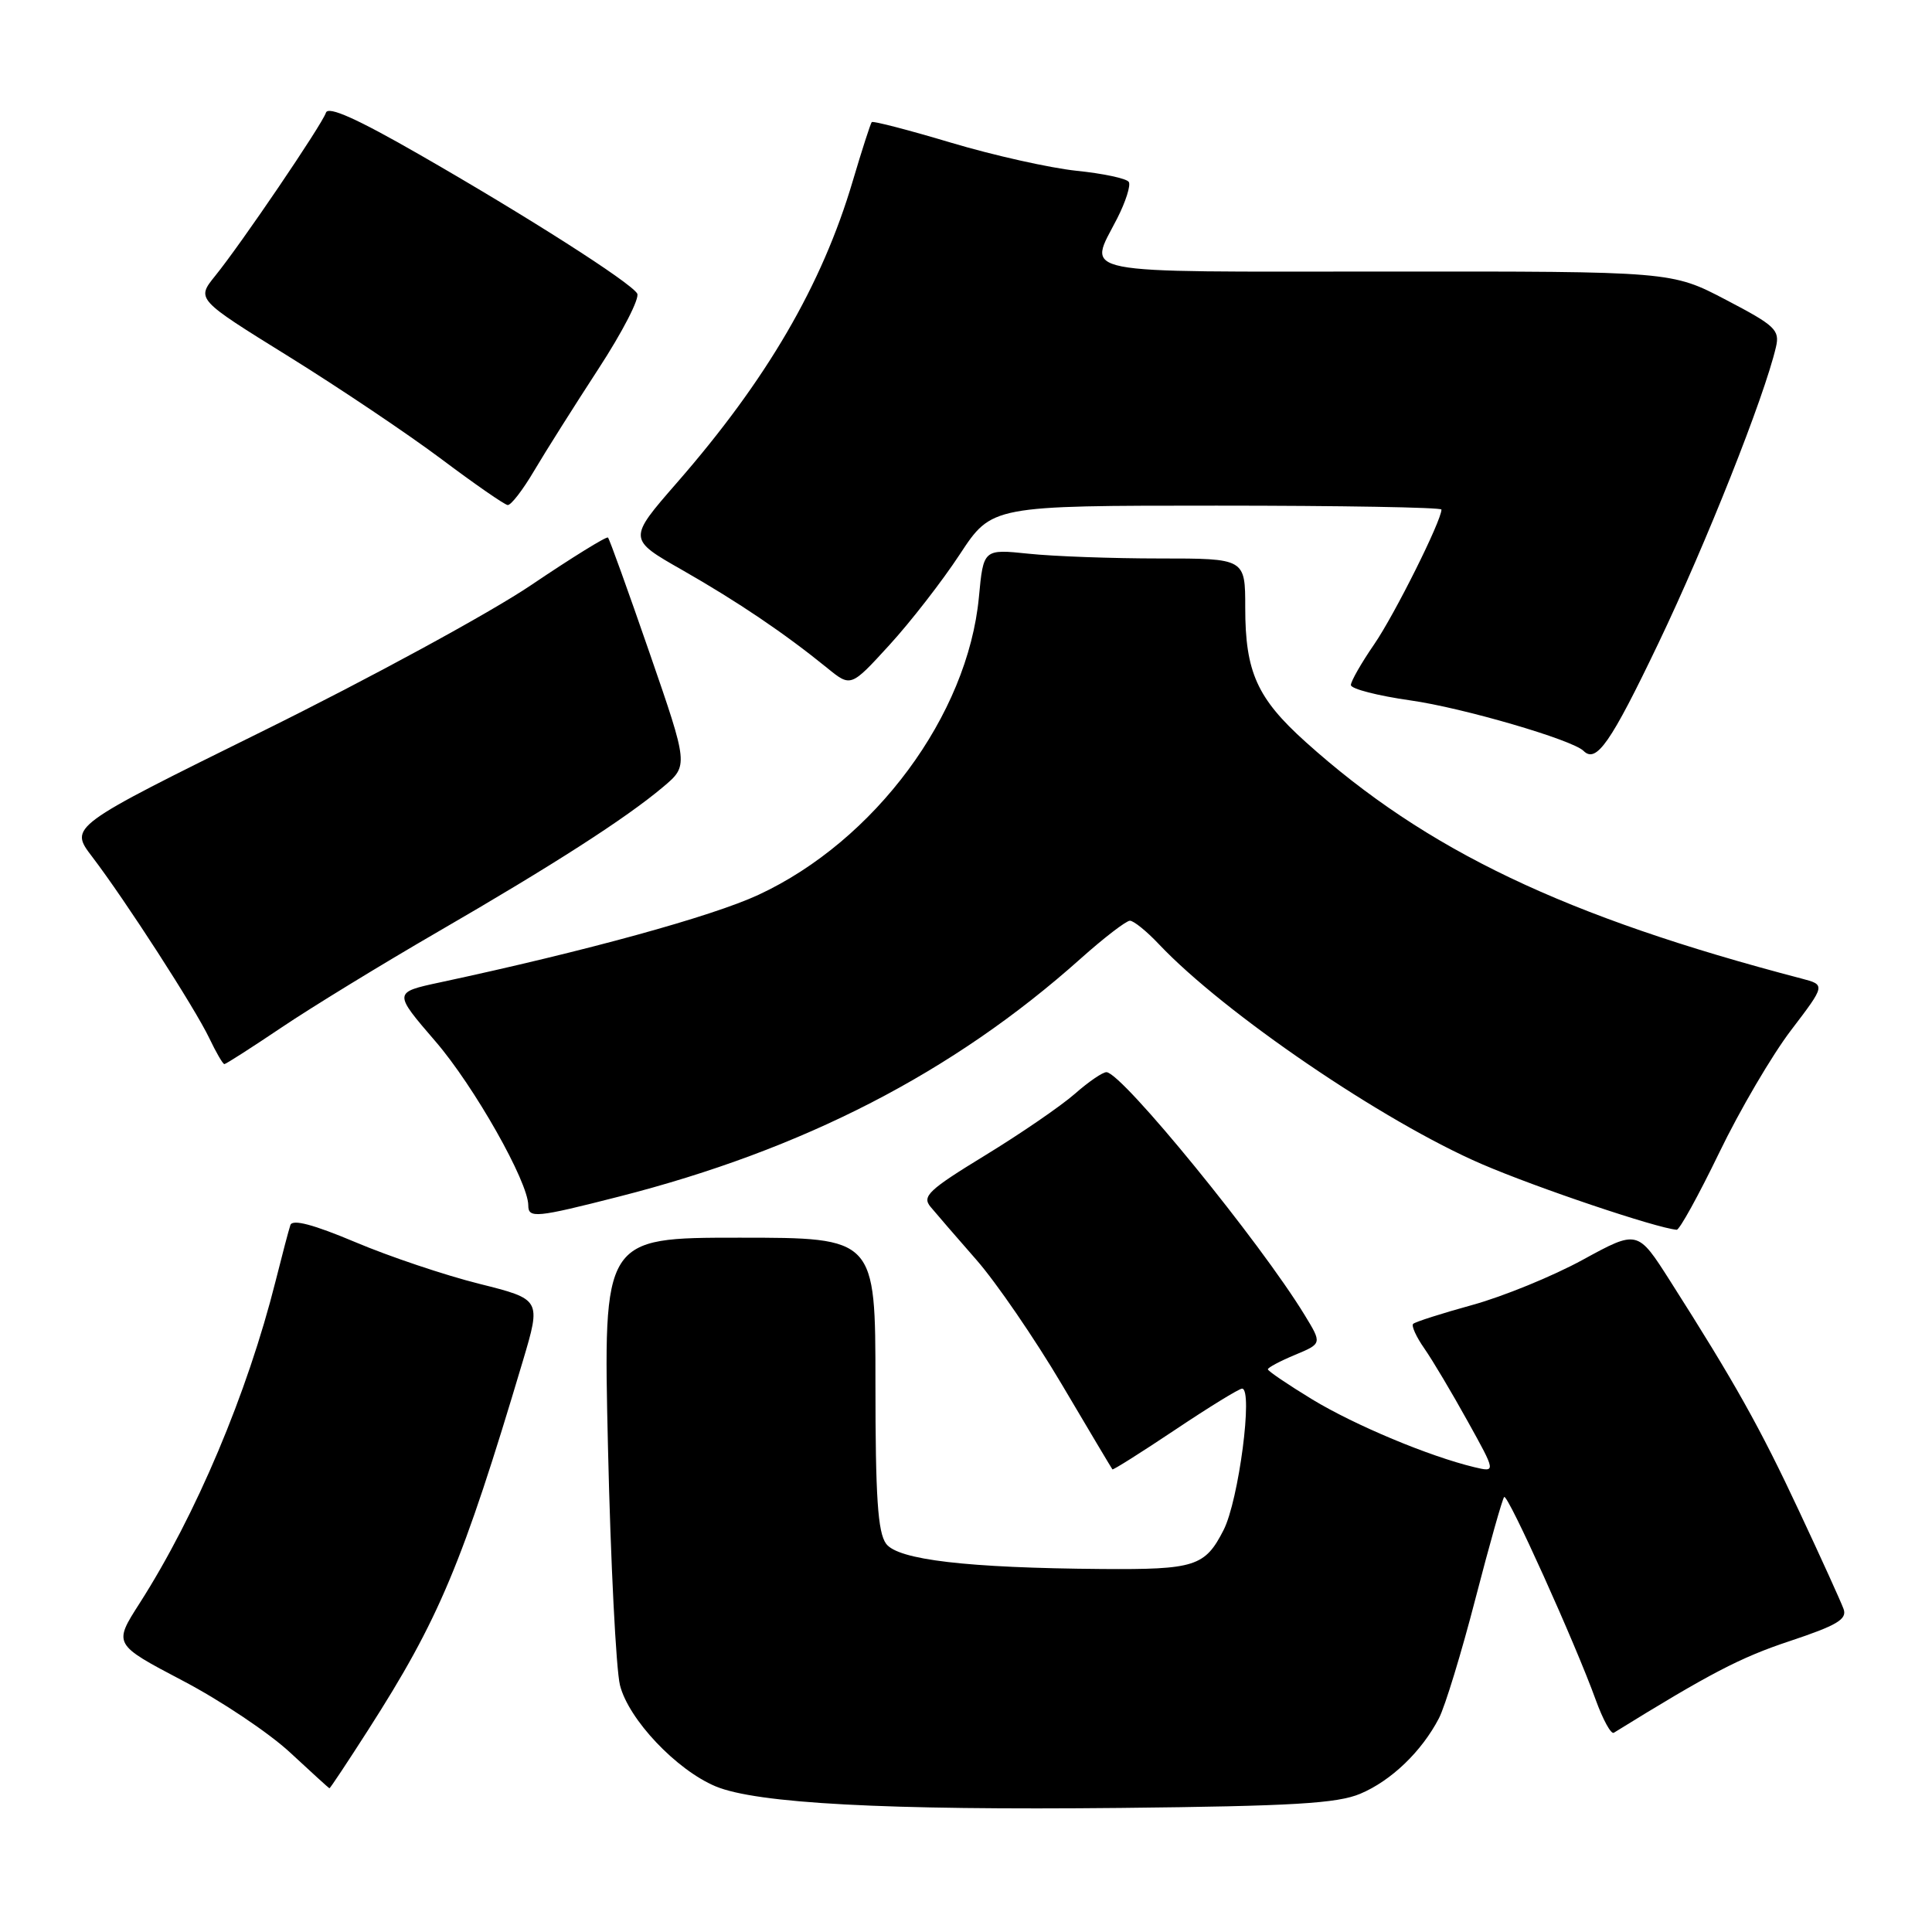 <?xml version="1.0" encoding="UTF-8" standalone="no"?>
<!DOCTYPE svg PUBLIC "-//W3C//DTD SVG 1.1//EN" "http://www.w3.org/Graphics/SVG/1.1/DTD/svg11.dtd" >
<svg xmlns="http://www.w3.org/2000/svg" xmlns:xlink="http://www.w3.org/1999/xlink" version="1.1" viewBox="0 0 256 256">
 <g >
 <path fill="currentColor"
d=" M 180.25 237.68 C 184.35 235.95 188.38 232.08 190.67 227.67 C 191.48 226.11 193.66 218.97 195.51 211.81 C 197.37 204.64 199.08 198.59 199.31 198.36 C 199.77 197.89 208.73 217.73 211.45 225.26 C 212.40 227.87 213.47 229.83 213.84 229.60 C 226.57 221.73 230.60 219.63 237.10 217.47 C 243.44 215.36 244.78 214.56 244.28 213.19 C 243.94 212.26 241.30 206.43 238.39 200.23 C 233.21 189.15 229.87 183.19 221.30 169.73 C 216.99 162.96 216.99 162.96 209.74 166.92 C 205.76 169.10 199.17 171.79 195.11 172.91 C 191.04 174.03 187.51 175.16 187.25 175.42 C 186.99 175.67 187.66 177.15 188.74 178.69 C 189.82 180.24 192.39 184.56 194.46 188.30 C 198.23 195.09 198.23 195.09 195.36 194.41 C 189.37 192.97 179.54 188.86 173.88 185.43 C 170.65 183.46 168.00 181.67 168.00 181.44 C 168.00 181.21 169.62 180.35 171.59 179.53 C 175.18 178.03 175.18 178.03 172.88 174.26 C 166.96 164.55 148.77 142.25 146.63 142.07 C 146.15 142.03 144.26 143.32 142.42 144.94 C 140.57 146.56 135.22 150.23 130.52 153.10 C 123.04 157.67 122.14 158.52 123.30 159.91 C 124.02 160.78 126.76 163.95 129.39 166.95 C 132.01 169.94 137.10 177.37 140.70 183.45 C 144.29 189.53 147.31 194.59 147.40 194.70 C 147.49 194.81 151.23 192.45 155.72 189.45 C 160.20 186.45 164.19 184.00 164.58 184.00 C 166.07 184.00 164.14 198.81 162.13 202.74 C 159.67 207.57 158.33 207.99 146.00 207.90 C 128.12 207.76 118.98 206.69 117.41 204.55 C 116.31 203.04 116.00 198.35 116.00 183.31 C 116.00 164.00 116.00 164.00 97.96 164.00 C 79.92 164.00 79.92 164.00 80.56 191.75 C 80.91 207.01 81.63 221.21 82.15 223.30 C 83.29 227.83 89.62 234.52 94.82 236.70 C 100.26 238.97 117.26 239.88 148.50 239.56 C 171.32 239.32 177.19 238.97 180.25 237.68 Z  M 48.77 229.25 C 58.19 214.55 61.27 207.21 69.28 180.34 C 71.71 172.17 71.71 172.17 63.50 170.11 C 58.98 168.98 51.59 166.50 47.08 164.59 C 41.52 162.25 38.76 161.52 38.48 162.32 C 38.26 162.97 37.38 166.31 36.52 169.74 C 32.78 184.63 25.98 200.74 18.50 212.44 C 15.02 217.87 15.02 217.87 24.19 222.69 C 29.24 225.33 35.64 229.62 38.43 232.21 C 41.22 234.80 43.57 236.94 43.65 236.96 C 43.74 236.98 46.04 233.51 48.77 229.25 Z  M 227.80 152.75 C 230.52 147.11 234.81 139.80 237.33 136.50 C 241.90 130.50 241.90 130.50 238.70 129.66 C 207.36 121.46 189.02 112.71 173.00 98.31 C 166.57 92.53 165.00 89.04 165.00 80.53 C 165.00 74.00 165.00 74.00 153.65 74.00 C 147.40 74.00 139.60 73.72 136.30 73.37 C 130.31 72.75 130.31 72.75 129.71 79.12 C 128.24 94.76 115.92 111.41 100.50 118.57 C 94.35 121.43 77.63 126.03 58.31 130.17 C 52.11 131.50 52.11 131.50 57.71 138.00 C 62.83 143.94 70.00 156.61 70.00 159.72 C 70.00 161.46 71.03 161.36 82.00 158.56 C 106.48 152.32 126.30 142.11 143.16 127.05 C 146.27 124.27 149.23 122.00 149.72 122.00 C 150.22 122.00 151.95 123.40 153.56 125.11 C 162.20 134.25 183.29 148.62 196.35 154.25 C 203.63 157.39 219.49 162.73 222.17 162.95 C 222.54 162.98 225.07 158.39 227.80 152.75 Z  M 37.30 136.15 C 41.26 133.48 50.58 127.78 58.00 123.48 C 73.29 114.63 82.95 108.42 87.86 104.28 C 91.23 101.44 91.23 101.44 86.07 86.51 C 83.23 78.30 80.76 71.42 80.56 71.23 C 80.37 71.04 75.78 73.88 70.36 77.54 C 64.94 81.20 48.95 89.90 34.83 96.87 C 9.17 109.54 9.17 109.54 12.21 113.52 C 16.61 119.29 25.82 133.56 27.73 137.56 C 28.63 139.45 29.53 141.00 29.73 141.00 C 29.93 141.00 33.33 138.82 37.30 136.15 Z  M 219.74 85.25 C 226.08 72.00 233.77 52.64 235.32 46.00 C 235.85 43.73 235.25 43.15 228.70 39.73 C 221.50 35.96 221.50 35.96 183.75 35.98 C 141.62 36.00 144.17 36.51 148.04 28.93 C 149.16 26.73 149.85 24.56 149.57 24.11 C 149.29 23.65 146.17 22.99 142.65 22.63 C 139.13 22.26 131.65 20.59 126.03 18.91 C 120.41 17.23 115.68 16.00 115.51 16.18 C 115.35 16.36 114.21 19.88 112.99 24.00 C 108.92 37.76 101.60 50.32 89.70 63.96 C 83.19 71.43 83.19 71.43 90.45 75.56 C 97.78 79.75 103.92 83.89 109.62 88.52 C 112.74 91.06 112.74 91.06 117.84 85.48 C 120.65 82.41 124.85 77.00 127.18 73.45 C 131.42 67.00 131.42 67.00 161.21 67.00 C 177.60 67.00 191.00 67.23 191.00 67.52 C 191.00 69.00 184.78 81.46 182.09 85.37 C 180.39 87.84 179.00 90.27 179.00 90.77 C 179.00 91.28 182.56 92.19 186.91 92.81 C 193.80 93.78 208.37 98.03 209.83 99.50 C 211.52 101.18 213.42 98.45 219.74 85.25 Z  M 70.77 62.39 C 72.27 59.85 76.11 53.77 79.30 48.87 C 82.49 43.98 84.80 39.49 84.43 38.89 C 83.50 37.38 69.82 28.65 55.56 20.47 C 47.31 15.73 43.49 14.02 43.19 14.93 C 42.66 16.53 31.93 32.35 28.50 36.57 C 26.02 39.65 26.02 39.65 38.26 47.24 C 44.99 51.42 54.10 57.54 58.50 60.84 C 62.90 64.14 66.85 66.88 67.27 66.92 C 67.70 66.97 69.28 64.92 70.77 62.39 Z "/>
</g>
</svg>